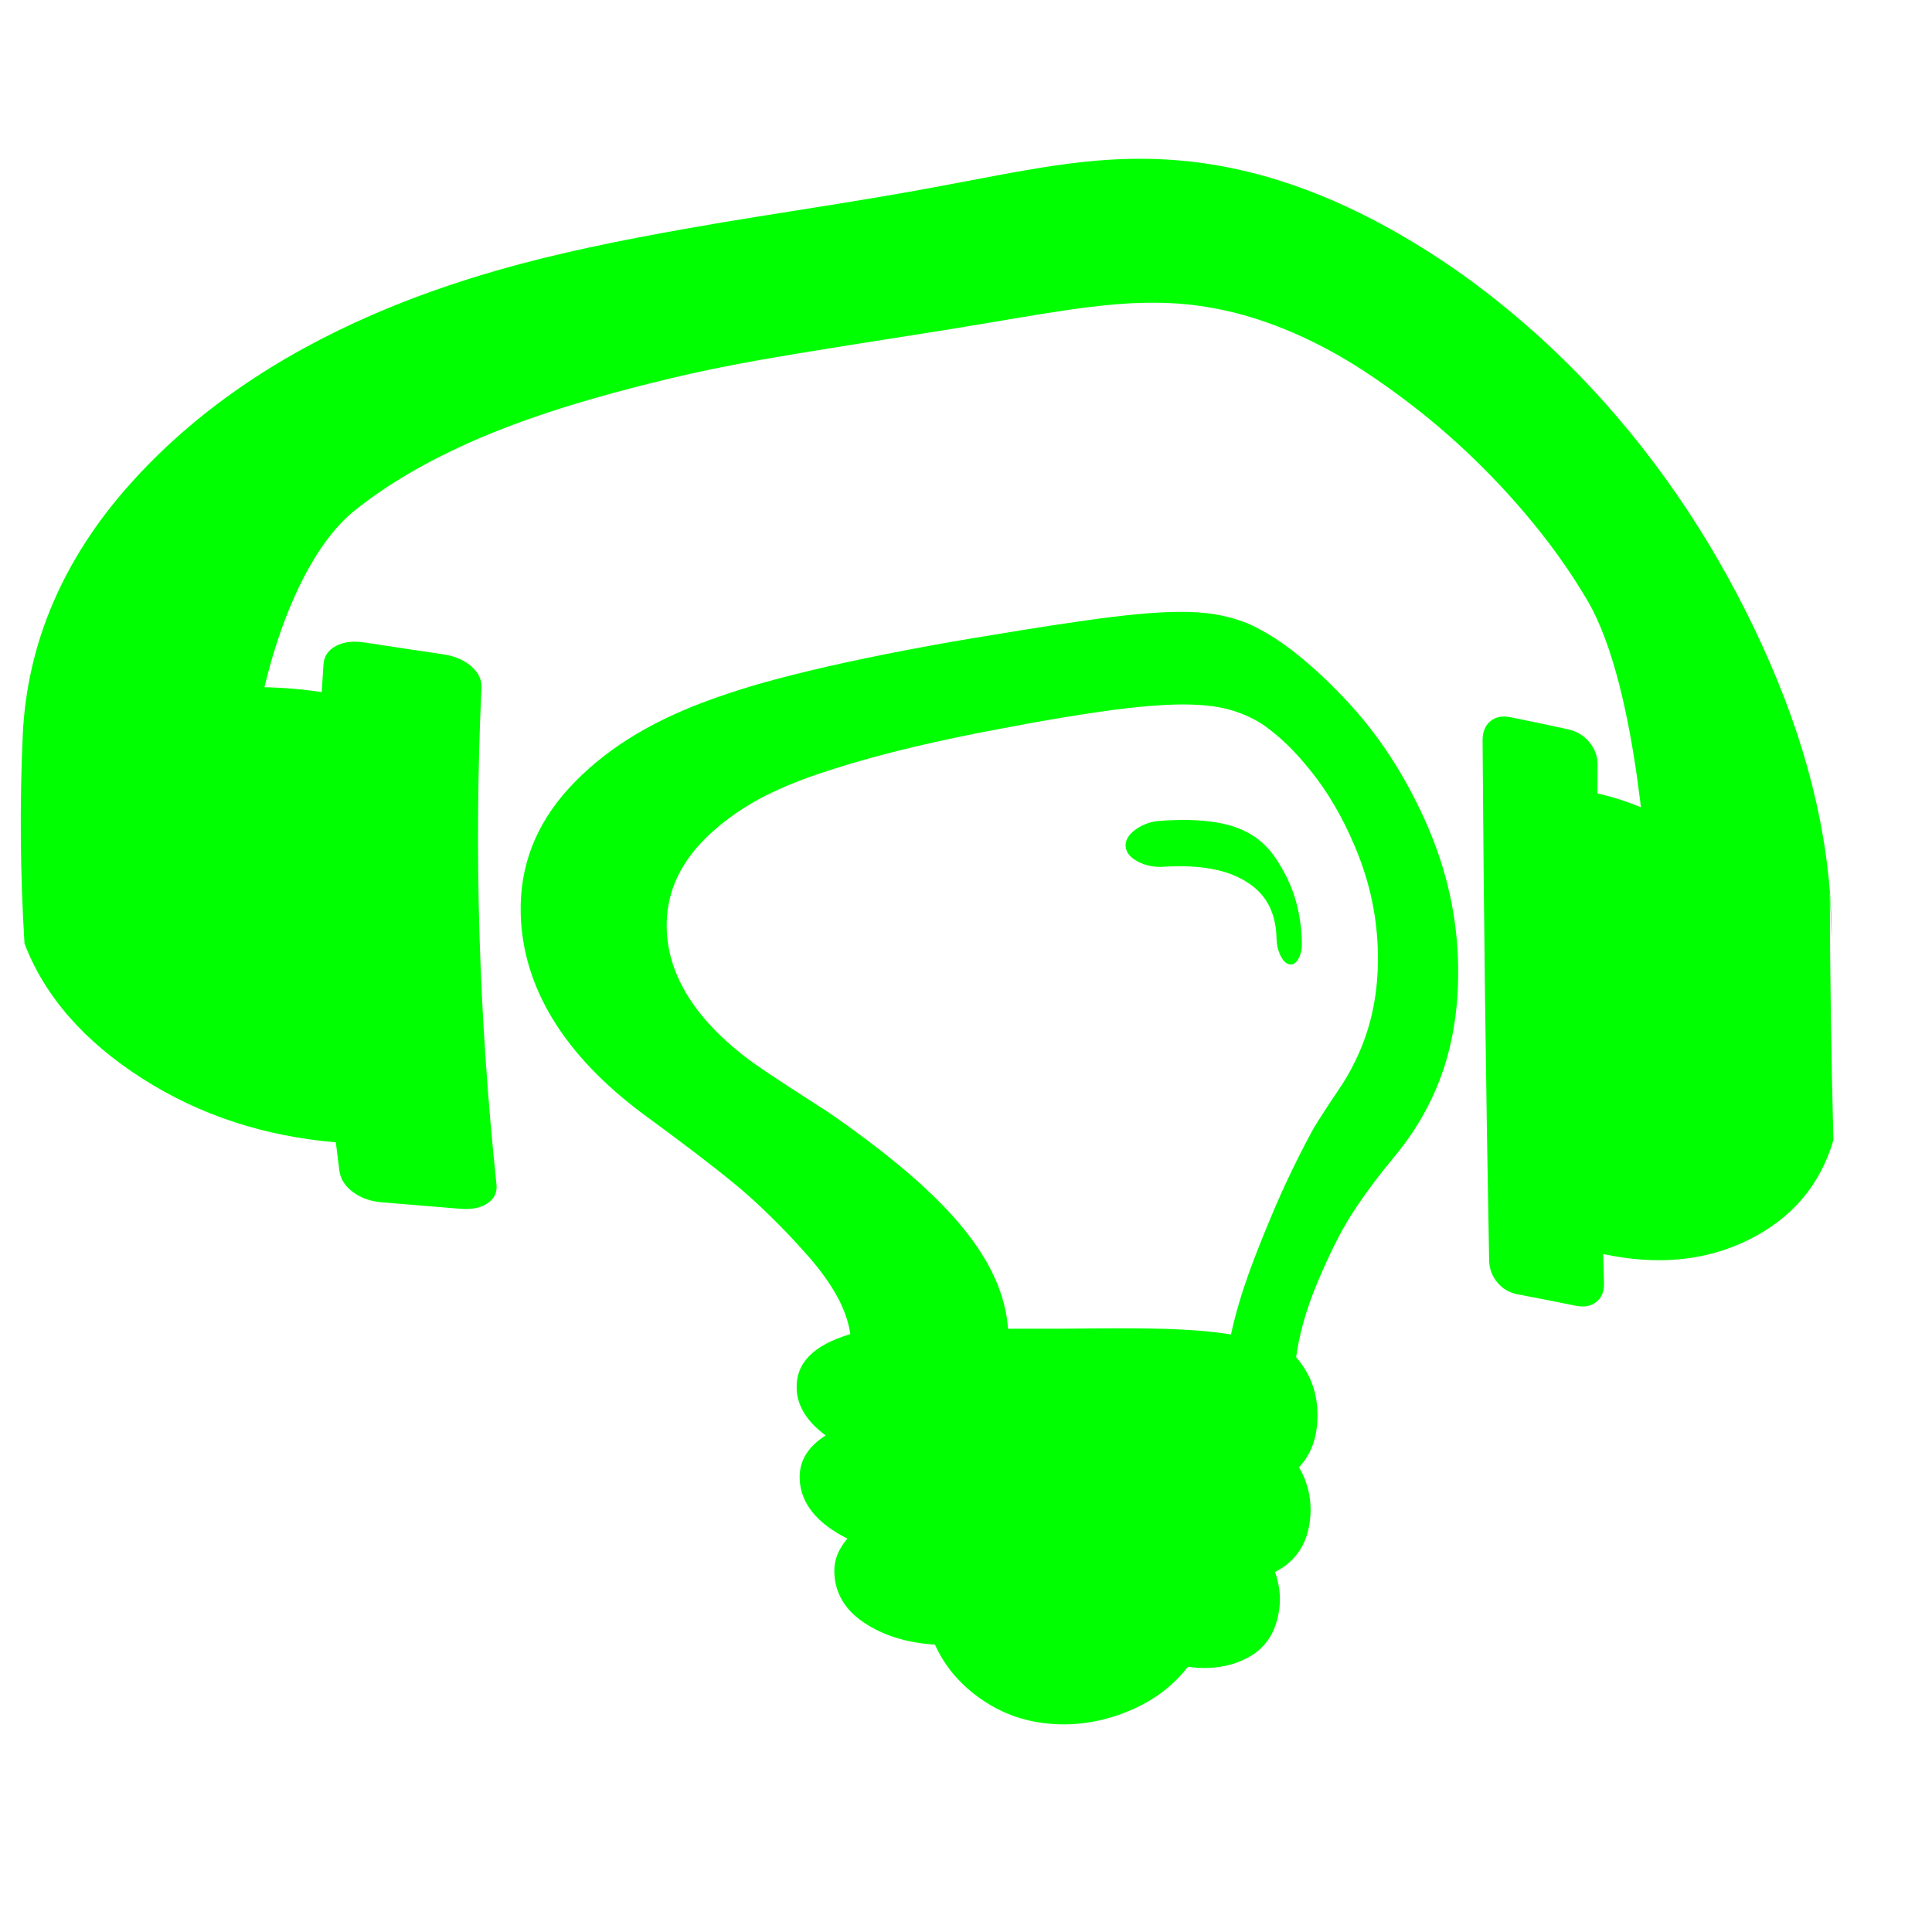 <?xml version="1.0" encoding="UTF-8" standalone="no"?>
<svg
   xmlns:dc="http://purl.org/dc/elements/1.1/"
   xmlns:cc="http://creativecommons.org/ns#"
   xmlns:rdf="http://www.w3.org/1999/02/22-rdf-syntax-ns#"
   xmlns:svg="http://www.w3.org/2000/svg"
   xmlns="http://www.w3.org/2000/svg"
   xmlns:sodipodi="http://sodipodi.sourceforge.net/DTD/sodipodi-0.dtd"
   xmlns:inkscape="http://www.inkscape.org/namespaces/inkscape"
   xml:space="preserve"
   enable-background="new 0 0 1792 1792"
   viewBox="0 0 1792 1792"
   height="1792px"
   width="1792px"
   y="0px"
   x="0px"
   id="Layer_1"
   version="1.1"
   inkscape:version="0.91 r13725"
   sodipodi:docname="pai.svg"><sodipodi:namedview
     pagecolor="#ffffff"
     bordercolor="#666666"
     borderopacity="1"
     objecttolerance="10"
     gridtolerance="10"
     guidetolerance="10"
     inkscape:pageopacity="0"
     inkscape:pageshadow="2"
     inkscape:window-width="1676"
     inkscape:window-height="1011"
     id="namedview7"
     showgrid="true"
     inkscape:zoom="0.26339286"
     inkscape:cx="500.8735"
     inkscape:cy="627.03137"
     inkscape:window-x="0"
     inkscape:window-y="18"
     inkscape:window-maximized="0"
     inkscape:current-layer="Layer_1"><inkscape:grid
       type="xygrid"
       id="grid8657" /></sodipodi:namedview><defs
     id="defs9"><inkscape:path-effect
       effect="envelope"
       id="path-effect5580"
       is_visible="true"
       yy="true"
       xx="false"
       bendpath1="M 166.508,51.356 C 1182.508,361.356 760,-48 1720.407,252.576"
       bendpath2="m 1728,2 0,1790"
       bendpath3="M 196.881,1583.186 C 640,1552 1160,1592 1735.593,1731.254"
       bendpath4="m 64,2 0,1790"
       bendpath1-nodetypes="cc"
       bendpath3-nodetypes="cc" /><marker
       inkscape:stockid="Arrow1Lend"
       orient="auto"
       refY="0.0"
       refX="0.0"
       id="marker41021"
       style="overflow:visible;"
       inkscape:isstock="true"><path
         id="path41023"
         d="M 0.0,0.0 L 5.0,-5.0 L -12.5,0.0 L 5.0,5.0 L 0.0,0.0 z "
         style="fill-rule:evenodd;stroke:#00ff00;stroke-width:1pt;stroke-opacity:1;fill:#00ff00;fill-opacity:1"
         transform="scale(0.8) rotate(180) translate(12.5,0)" /></marker><marker
       inkscape:isstock="true"
       style="overflow:visible;"
       id="marker39943"
       refX="0.0"
       refY="0.0"
       orient="auto"
       inkscape:stockid="Arrow1Lend"><path
         transform="scale(0.8) rotate(180) translate(12.5,0)"
         style="fill-rule:evenodd;stroke:#00ff00;stroke-width:1pt;stroke-opacity:1;fill:#00ff00;fill-opacity:1"
         d="M 0.0,0.0 L 5.0,-5.0 L -12.5,0.0 L 5.0,5.0 L 0.0,0.0 z "
         id="path39945" /></marker><marker
       inkscape:isstock="true"
       style="overflow:visible;"
       id="marker26915"
       refX="0.0"
       refY="0.0"
       orient="auto"
       inkscape:stockid="Arrow1Lend"><path
         transform="scale(0.8) rotate(180) translate(12.5,0)"
         style="fill-rule:evenodd;stroke:#00ff00;stroke-width:1pt;stroke-opacity:1;fill:#00ff00;fill-opacity:1"
         d="M 0.0,0.0 L 5.0,-5.0 L -12.5,0.0 L 5.0,5.0 L 0.0,0.0 z "
         id="path26917" /></marker><marker
       inkscape:stockid="Arrow1Lend"
       orient="auto"
       refY="0.0"
       refX="0.0"
       id="marker26449"
       style="overflow:visible;"
       inkscape:isstock="true"><path
         id="path26451"
         d="M 0.0,0.0 L 5.0,-5.0 L -12.5,0.0 L 5.0,5.0 L 0.0,0.0 z "
         style="fill-rule:evenodd;stroke:#00ff00;stroke-width:1pt;stroke-opacity:1;fill:#00ff00;fill-opacity:1"
         transform="scale(0.8) rotate(180) translate(12.5,0)" /></marker><marker
       inkscape:isstock="true"
       style="overflow:visible;"
       id="marker25905"
       refX="0.0"
       refY="0.0"
       orient="auto"
       inkscape:stockid="Arrow1Lend"><path
         transform="scale(0.8) rotate(180) translate(12.5,0)"
         style="fill-rule:evenodd;stroke:#00ff00;stroke-width:1pt;stroke-opacity:1;fill:#00ff00;fill-opacity:1"
         d="M 0.0,0.0 L 5.0,-5.0 L -12.5,0.0 L 5.0,5.0 L 0.0,0.0 z "
         id="path25907" /></marker><marker
       inkscape:stockid="Arrow1Lend"
       orient="auto"
       refY="0.0"
       refX="0.0"
       id="marker25475"
       style="overflow:visible;"
       inkscape:isstock="true"><path
         id="path25477"
         d="M 0.0,0.0 L 5.0,-5.0 L -12.5,0.0 L 5.0,5.0 L 0.0,0.0 z "
         style="fill-rule:evenodd;stroke:#00ff00;stroke-width:1pt;stroke-opacity:1;fill:#00ff00;fill-opacity:1"
         transform="scale(0.8) rotate(180) translate(12.5,0)" /></marker><marker
       inkscape:isstock="true"
       style="overflow:visible;"
       id="marker24955"
       refX="0.0"
       refY="0.0"
       orient="auto"
       inkscape:stockid="Arrow1Lend"><path
         transform="scale(0.8) rotate(180) translate(12.5,0)"
         style="fill-rule:evenodd;stroke:#00ff00;stroke-width:1pt;stroke-opacity:1;fill:#00ff00;fill-opacity:1"
         d="M 0.0,0.0 L 5.0,-5.0 L -12.5,0.0 L 5.0,5.0 L 0.0,0.0 z "
         id="path24957" /></marker><marker
       inkscape:stockid="Arrow1Lend"
       orient="auto"
       refY="0.0"
       refX="0.0"
       id="marker24483"
       style="overflow:visible;"
       inkscape:isstock="true"><path
         id="path24485"
         d="M 0.0,0.0 L 5.0,-5.0 L -12.5,0.0 L 5.0,5.0 L 0.0,0.0 z "
         style="fill-rule:evenodd;stroke:#00ff00;stroke-width:1pt;stroke-opacity:1;fill:#00ff00;fill-opacity:1"
         transform="scale(0.8) rotate(180) translate(12.5,0)" /></marker><marker
       inkscape:isstock="true"
       style="overflow:visible;"
       id="marker24017"
       refX="0.0"
       refY="0.0"
       orient="auto"
       inkscape:stockid="Arrow1Lend"><path
         transform="scale(0.8) rotate(180) translate(12.5,0)"
         style="fill-rule:evenodd;stroke:#00ff00;stroke-width:1pt;stroke-opacity:1;fill:#00ff00;fill-opacity:1"
         d="M 0.0,0.0 L 5.0,-5.0 L -12.5,0.0 L 5.0,5.0 L 0.0,0.0 z "
         id="path24019" /></marker><marker
       inkscape:stockid="Arrow1Lend"
       orient="auto"
       refY="0.0"
       refX="0.0"
       id="marker23275"
       style="overflow:visible;"
       inkscape:isstock="true"><path
         id="path23277"
         d="M 0.0,0.0 L 5.0,-5.0 L -12.5,0.0 L 5.0,5.0 L 0.0,0.0 z "
         style="fill-rule:evenodd;stroke:#00ff00;stroke-width:1pt;stroke-opacity:1;fill:#00ff00;fill-opacity:1"
         transform="scale(0.8) rotate(180) translate(12.5,0)" /></marker><marker
       inkscape:isstock="true"
       style="overflow:visible;"
       id="marker22815"
       refX="0.0"
       refY="0.0"
       orient="auto"
       inkscape:stockid="Arrow1Lend"><path
         transform="scale(0.8) rotate(180) translate(12.5,0)"
         style="fill-rule:evenodd;stroke:#00ff00;stroke-width:1pt;stroke-opacity:1;fill:#00ff00;fill-opacity:1"
         d="M 0.0,0.0 L 5.0,-5.0 L -12.5,0.0 L 5.0,5.0 L 0.0,0.0 z "
         id="path22817" /></marker><marker
       inkscape:isstock="true"
       style="overflow:visible;"
       id="marker21943"
       refX="0.0"
       refY="0.0"
       orient="auto"
       inkscape:stockid="Arrow1Lend"><path
         transform="scale(0.8) rotate(180) translate(12.5,0)"
         style="fill-rule:evenodd;stroke:#00ff00;stroke-width:1pt;stroke-opacity:1;fill:#00ff00;fill-opacity:1"
         d="M 0.0,0.0 L 5.0,-5.0 L -12.5,0.0 L 5.0,5.0 L 0.0,0.0 z "
         id="path21945" /></marker><marker
       inkscape:stockid="Arrow1Lend"
       orient="auto"
       refY="0.0"
       refX="0.0"
       id="marker21543"
       style="overflow:visible;"
       inkscape:isstock="true"><path
         id="path21545"
         d="M 0.0,0.0 L 5.0,-5.0 L -12.5,0.0 L 5.0,5.0 L 0.0,0.0 z "
         style="fill-rule:evenodd;stroke:#00ff00;stroke-width:1pt;stroke-opacity:1;fill:#00ff00;fill-opacity:1"
         transform="scale(0.8) rotate(180) translate(12.5,0)" /></marker><marker
       inkscape:isstock="true"
       style="overflow:visible;"
       id="marker21167"
       refX="0.0"
       refY="0.0"
       orient="auto"
       inkscape:stockid="Arrow1Lend"><path
         transform="scale(0.8) rotate(180) translate(12.5,0)"
         style="fill-rule:evenodd;stroke:#00ff00;stroke-width:1pt;stroke-opacity:1;fill:#00ff00;fill-opacity:1"
         d="M 0.0,0.0 L 5.0,-5.0 L -12.5,0.0 L 5.0,5.0 L 0.0,0.0 z "
         id="path21169" /></marker><marker
       inkscape:stockid="Arrow1Lend"
       orient="auto"
       refY="0.0"
       refX="0.0"
       id="marker20809"
       style="overflow:visible;"
       inkscape:isstock="true"><path
         id="path20811"
         d="M 0.0,0.0 L 5.0,-5.0 L -12.5,0.0 L 5.0,5.0 L 0.0,0.0 z "
         style="fill-rule:evenodd;stroke:#00ff00;stroke-width:1pt;stroke-opacity:1;fill:#00ff00;fill-opacity:1"
         transform="scale(0.8) rotate(180) translate(12.5,0)" /></marker><marker
       inkscape:isstock="true"
       style="overflow:visible;"
       id="marker20433"
       refX="0.0"
       refY="0.0"
       orient="auto"
       inkscape:stockid="Arrow1Lend"><path
         transform="scale(0.8) rotate(180) translate(12.5,0)"
         style="fill-rule:evenodd;stroke:#00ff00;stroke-width:1pt;stroke-opacity:1;fill:#00ff00;fill-opacity:1"
         d="M 0.0,0.0 L 5.0,-5.0 L -12.5,0.0 L 5.0,5.0 L 0.0,0.0 z "
         id="path20435" /></marker><marker
       inkscape:stockid="Arrow1Lend"
       orient="auto"
       refY="0.0"
       refX="0.0"
       id="marker19997"
       style="overflow:visible;"
       inkscape:isstock="true"><path
         id="path19999"
         d="M 0.0,0.0 L 5.0,-5.0 L -12.5,0.0 L 5.0,5.0 L 0.0,0.0 z "
         style="fill-rule:evenodd;stroke:#00ff00;stroke-width:1pt;stroke-opacity:1;fill:#00ff00;fill-opacity:1"
         transform="scale(0.8) rotate(180) translate(12.5,0)" /></marker><marker
       inkscape:isstock="true"
       style="overflow:visible;"
       id="marker19597"
       refX="0.0"
       refY="0.0"
       orient="auto"
       inkscape:stockid="Arrow1Lend"><path
         transform="scale(0.8) rotate(180) translate(12.5,0)"
         style="fill-rule:evenodd;stroke:#00ff00;stroke-width:1pt;stroke-opacity:1;fill:#00ff00;fill-opacity:1"
         d="M 0.0,0.0 L 5.0,-5.0 L -12.5,0.0 L 5.0,5.0 L 0.0,0.0 z "
         id="path19599" /></marker><marker
       inkscape:stockid="Arrow1Lend"
       orient="auto"
       refY="0.0"
       refX="0.0"
       id="marker19269"
       style="overflow:visible;"
       inkscape:isstock="true"><path
         id="path19271"
         d="M 0.0,0.0 L 5.0,-5.0 L -12.5,0.0 L 5.0,5.0 L 0.0,0.0 z "
         style="fill-rule:evenodd;stroke:#00ff00;stroke-width:1pt;stroke-opacity:1;fill:#00ff00;fill-opacity:1"
         transform="scale(0.8) rotate(180) translate(12.5,0)" /></marker><marker
       inkscape:isstock="true"
       style="overflow:visible;"
       id="marker5311"
       refX="0.0"
       refY="0.0"
       orient="auto"
       inkscape:stockid="Arrow1Lend"><path
         transform="scale(0.8) rotate(180) translate(12.5,0)"
         style="fill-rule:evenodd;stroke:#00ff00;stroke-width:1pt;stroke-opacity:1;fill:#00ff00;fill-opacity:1"
         d="M 0.0,0.0 L 5.0,-5.0 L -12.5,0.0 L 5.0,5.0 L 0.0,0.0 z "
         id="path5313" /></marker></defs><g
     id="g5576"
     inkscape:path-effect="#path-effect5580"><path
       style="stroke:none;fill:#00ff00;fill-opacity:1"
       d="m 1207.506,874.574 c 0.111,5.963 -0.981,10.92 -3.254,14.864 -2.273,3.945 -5.007,5.627 -8.18,5.057 -3.175,-0.57 -5.93,-3.237 -8.293,-7.985 -0.22,-0.442 -0.43,-0.888 -0.63,-1.34 0,0 0,0 0,0 -1.948,-4.453 -3.025,-9.269 -3.135,-14.671 -0.415,-20.501 -7.238,-38.81 -25.496,-51.03 -1.884,-1.261 -3.809,-2.456 -5.776,-3.587 -12.904,-7.257 -29.301,-11.197 -48.851,-12.193 -7.84,-0.343 -16.13,-0.243 -24.852,0.28 -8.57,0.513 -16.554,-1.092 -23.647,-4.847 -7.125,-3.773 -10.991,-8.457 -11.342,-14.228 -0.35,-5.767 2.913,-10.956 9.496,-15.661 6.551,-4.682 14.243,-7.339 22.784,-7.906 8.751,-0.58 17.013,-0.844 24.794,-0.775 0,0 0,0 0,0 19.836,0.306 36.148,2.949 48.969,8.234 0.789,0.333 1.571,0.674 2.347,1.024 13.639,6.143 23.997,15.498 32.016,28.041 2.551,3.934 5.021,8.154 7.409,12.661 9.954,18.795 15.197,40.207 15.641,64.061 z m 70.561,10.657 c -0.49,-33.444 -7.184,-65.112 -19.488,-95.508 -0.596,-1.471 -1.198,-2.931 -1.808,-4.378 -11.83,-28.321 -26.183,-52.123 -41.755,-71.24 -1.449,-1.779 -2.898,-3.524 -4.345,-5.234 -10.793,-13.044 -22.385,-24.211 -34.678,-33.458 0,0 0,0 0,0 -4.285,-3.281 -9.014,-6.252 -14.224,-8.917 -6.699,-3.427 -14.026,-6.224 -21.963,-8.43 -13.267,-3.594 -29.759,-5.017 -49.534,-4.589 -7.727,0.211 -15.901,0.681 -24.532,1.393 -13.889,1.147 -28.877,2.915 -44.948,5.23 -10.899,1.565 -21.985,3.279 -33.255,5.132 -18.269,3 -37.056,6.373 -56.348,10.081 -7.92,1.46 -15.791,2.966 -23.612,4.517 -56.566,11.22 -105.963,23.498 -149.786,38.453 -20.025,6.833 -38.032,14.485 -54.174,23.129 -18.649,10.257 -34.789,22.039 -48.506,35.437 -25.27,24.683 -37.438,52.726 -36.721,84.15 1.004,43.944 27.136,85.919 79.347,124.19 3.173,2.217 7.061,4.909 11.629,8.043 6.615,4.448 14.763,9.857 24.313,16.079 14.62,9.526 30.3,19.575 36.639,23.669 94.383,65.769 148.259,120.904 161.801,180.231 1.454,6.427 2.401,12.841 2.861,19.235 16.627,0.053 32.848,0.038 48.662,-0.036 10.684,-0.052 21.184,-0.131 31.498,-0.234 0,0 0,0 0,0 24.831,-0.245 47.054,-0.141 66.686,0.417 19.168,0.649 35.568,1.819 49.218,3.619 3.693,0.502 7.279,1.015 10.758,1.541 8.484,-39.079 22.382,-73.741 38.323,-111.84 0,0 0,0 0,0 10.54,-25.122 22.774,-50.612 36.365,-75.87 0.753,-1.378 1.516,-2.756 2.289,-4.134 2.679,-4.375 7.195,-11.576 13.064,-20.505 5.784,-8.799 10.848,-16.285 13.71,-20.549 5.301,-8.387 10.069,-17.195 14.215,-26.469 12.407,-27.483 18.812,-58.062 18.299,-93.153 z m 74.432,12.13 c 0.616,49.418 -8.997,91.916 -28.15,128.905 -8.726,16.887 -19.241,32.46 -31.246,46.917 -13.498,16.115 -24.749,31.243 -33.883,44.754 -2.1,3.133 -4.097,6.193 -5.991,9.172 -10.184,16.02 -20.067,36.147 -30.628,60.935 -5.872,13.782 -10.616,27.371 -14.174,40.484 -2.773,10.316 -4.875,20.44 -6.219,30.37 1.312,1.486 2.558,3.012 3.739,4.58 11.394,14.878 17.324,33.409 15.857,55.819 -1.111,16.977 -6.66,30.746 -16.913,41.565 8.017,13.898 11.83,29.281 10.441,46.208 -1.808,22.031 -11.02,38.095 -28.329,48.582 -1.4,0.85 -2.854,1.662 -4.362,2.435 1.161,3.345 2.107,6.673 2.828,9.983 1.735,7.902 2.19,15.703 1.227,23.406 -1.186,9.489 -3.663,17.759 -7.547,24.846 -4.682,8.562 -11.401,15.346 -20.282,20.398 -12.401,7.054 -26.629,10.501 -42.252,10.39 -4.79,-0.038 -9.736,-0.407 -14.825,-1.105 -12.891,16.753 -29.566,29.672 -50.163,39.017 0,0 0,0 0,0 -2.426,1.1 -4.904,2.15 -7.434,3.149 -17.041,6.731 -34.397,10.432 -51.585,11.116 -7.009,0.279 -13.994,0.058 -20.976,-0.656 -11.389,-1.164 -21.926,-3.55 -31.838,-7.131 -7.093,-2.562 -13.858,-5.736 -20.374,-9.512 -3.679,-2.132 -7.28,-4.458 -10.815,-6.974 -7.987,-5.685 -15.103,-11.986 -21.345,-18.888 -8.248,-9.116 -14.982,-19.347 -20.05,-30.676 -26.328,-1.649 -47.92,-8.467 -65.828,-20.41 -17.854,-11.906 -27.44,-27.99 -27.53,-47.951 -0.047,-10.437 3.867,-20.423 12.175,-29.956 -28.285,-14.15 -43.524,-32.849 -44.304,-55.439 -0.557,-16.134 7.16,-29.517 24.117,-40.275 -17.253,-12.707 -26.397,-27.281 -26.921,-43.364 -0.768,-23.593 15.051,-40.189 49.743,-50.631 -3.008,-22.007 -15.782,-45.772 -38.992,-72.254 -11.972,-13.659 -23.988,-26.285 -35.891,-37.814 -10.86,-10.723 -21.68,-20.491 -32.388,-29.278 -22.47,-18.439 -49.915,-39.187 -83.327,-63.667 C 522.514,978.705 484.479,915.034 482.961,846.955 c -0.972,-43.606 14.007,-82.441 45.046,-116.208 31.136,-33.872 72.642,-60.005 125.299,-79.679 15.587,-5.823 31.866,-11.207 48.877,-16.197 41.519,-11.844 87.073,-22.002 138.082,-31.8 26.933,-5.174 54.463,-9.979 82.619,-14.488 18.579,-3.109 36.727,-6.029 54.412,-8.721 10.896,-1.661 21.634,-3.238 32.208,-4.722 15.575,-2.192 30.195,-3.982 43.832,-5.291 8.474,-0.813 16.531,-1.437 24.181,-1.854 19.639,-0.976 36.282,-0.457 50.016,1.894 14.551,2.561 27.378,6.645 38.376,12.464 2.873,1.492 5.746,3.077 8.616,4.755 10.081,5.893 19.791,12.655 29.083,20.242 0,0 0,10e-6 0,10e-6 16.132,12.902 32.532,28.431 48.624,46.089 0.803,0.875 1.605,1.756 2.406,2.643 25.286,28.009 47.931,62.702 66.188,102.786 0.85,1.865 1.69,3.742 2.519,5.631 18.732,42.677 28.582,86.956 29.154,132.863 z"
       id="path3"
       inkscape:original-d="M1081.897,889.075c0,7.193-2.63,13.417-7.885,18.672c-5.256,5.257-11.479,7.885-18.673,7.885s-13.418-2.628-18.673-7.885  c-5.256-5.256-7.885-11.479-7.885-18.672c0-25.45-14.938-45.091-44.813-58.923C954.093,816.32,924.77,809.405,896,809.405  c-7.193,0-13.417-2.628-18.673-7.884c-5.255-5.256-7.884-11.48-7.884-18.673s2.628-13.417,7.884-18.673  c5.256-5.256,11.48-7.884,18.673-7.884c27.663,0,55.188,4.426,82.574,13.278c27.387,8.853,51.453,23.791,72.201,44.814  C1071.522,835.408,1081.897,860.305,1081.897,889.075z M1214.68,889.075c0-39.835-9.544-76.904-28.632-111.206  c-19.087-34.302-43.983-62.38-74.689-84.234s-64.732-39.005-102.078-51.454c-37.345-12.448-75.105-18.672-113.28-18.672  c-38.175,0-75.936,6.224-113.281,18.672c-37.345,12.449-71.371,29.6-102.076,51.454c-30.707,21.854-55.603,49.932-74.691,84.234  c-19.087,34.302-28.631,71.371-28.631,111.206c0,55.879,18.812,105.672,56.433,149.38c5.533,6.086,13.97,15.215,25.312,27.387  c11.342,12.173,19.778,21.301,25.312,27.387c70.817,84.649,109.822,167.085,117.015,247.309h189.216  c7.193-80.224,46.199-162.659,117.017-247.309c5.532-6.086,13.969-15.214,25.312-27.387c11.342-12.172,19.779-21.301,25.311-27.387  C1195.869,994.747,1214.68,944.954,1214.68,889.075z M1320.906,889.075c0,85.755-28.493,159.893-85.479,222.412  c-24.897,27.11-45.505,51.177-61.827,72.201c-16.321,21.023-32.78,47.442-49.379,79.254c-16.597,31.812-26.003,61.551-28.216,89.215  c26.003,15.491,39.006,38.174,39.006,68.051c0,20.472-6.917,38.175-20.748,53.113c13.831,14.938,20.748,32.643,20.748,53.114  c0,28.769-12.448,51.176-37.346,67.221c7.192,12.725,10.788,25.727,10.788,39.005c0,25.45-8.714,45.091-26.142,58.923  c-17.429,13.832-38.867,20.747-64.317,20.747c-11.064,24.344-27.663,43.708-49.793,58.092C946.07,1784.807,922.003,1792,896,1792  s-50.07-7.193-72.201-21.578c-22.131-14.384-38.729-33.748-49.794-58.092c-25.451,0-46.889-6.915-64.317-20.747  s-26.142-33.473-26.142-58.923c0-13.278,3.596-26.28,10.789-39.005c-24.896-16.045-37.345-38.452-37.345-67.221  c0-20.472,6.915-38.176,20.748-53.114c-13.833-14.938-20.748-32.642-20.748-53.113c0-29.877,13.002-52.56,39.005-68.051  c-2.213-27.664-11.618-57.402-28.216-89.215c-16.598-31.812-33.058-58.23-49.379-79.254c-16.321-21.024-36.93-45.091-61.827-72.201  c-56.987-62.519-85.479-136.656-85.479-222.412c0-54.773,12.31-105.812,36.931-153.116c24.621-47.304,56.986-86.586,97.097-117.845  c40.112-31.259,85.479-55.88,136.104-73.861C791.848,526.272,843.44,517.282,896,517.282c52.56,0,104.151,8.991,154.775,26.972  c50.624,17.98,95.991,42.602,136.103,73.861c40.11,31.259,72.478,70.541,97.099,117.845  C1308.597,783.263,1320.906,834.302,1320.906,889.075z" /><path
       style="stroke:none;fill:#00ff00;fill-opacity:1"
       d="m 1697.204,826.045 c 0.186,76.942 1.301,154.132 3.342,231.573 -12.556,42.299 -38.94,72.703 -78.691,92.394 -39.719,19.676 -84.772,23.854 -134.852,13.148 0.246,8.933 0.501,17.868 0.765,26.805 0.231,7.822 -2.138,13.694 -7.106,17.648 -4.968,3.953 -11.425,5.105 -19.348,3.484 -13.714,-2.806 -27.345,-5.512 -40.89,-8.115 -4.296,-0.828 -8.565,-1.646 -12.807,-2.453 -7.649,-1.455 -13.906,-5.131 -18.828,-11.056 -4.918,-5.92 -7.42,-12.787 -7.566,-20.603 -3.015,-160.846 -5.043,-321.504 -6.084,-481.972 -0.051,-7.795 2.291,-13.761 7.086,-17.835 4.798,-4.077 10.998,-5.363 18.655,-3.825 4.246,0.853 8.52,1.721 12.821,2.602 13.568,2.77 27.216,5.674 40.947,8.703 7.931,1.75 14.46,5.723 19.556,11.876 5.098,6.156 7.628,13.118 7.591,20.875 -0.042,8.866 -0.076,17.734 -0.101,26.603 40.38,9.224 78.053,28.502 112.633,57.053 -22.164,10.966 -43.982,22.207 -65.548,33.792 0,0 -2.092,-46.526 -10.066,-103.558 -7.955,-56.9 -21.845,-124.765 -46.647,-166.77 -16.455,-27.868 -35.817,-54.726 -57.497,-80.161 -30.147,-35.6 -64.49,-68.756 -101.215,-97.485 0,0 0,-10e-6 0,-10e-6 -16.145,-12.626 -32.666,-24.5 -49.45,-35.408 -10.405,-6.762 -20.988,-13.054 -31.719,-18.822 -21.382,-11.523 -43.231,-21.082 -65.256,-28.211 -17.872,-5.837 -36.17,-10.079 -54.636,-12.659 -16.105,-2.285 -33.01,-3.137 -50.496,-2.831 -16.538,0.303 -34.145,1.834 -52.675,4.134 0,0 -10e-5,0 -10e-5,0 -7.258,0.912 -14.648,1.935 -22.159,3.043 -12.064,1.779 -24.537,3.793 -37.443,5.948 -8.638,1.44 -17.402,2.912 -26.203,4.39 -14.268,2.394 -28.573,4.792 -43.288,7.206 -58.736,9.415 -123.735,19.224 -178.685,28.949 -27.774,5.002 -55.018,10.559 -81.424,16.919 -66.643,16.051 -129.77,34.59 -185.301,59.436 -39.176,17.56 -74.926,38.131 -105.333,62.406 -37.13,29.641 -62.846,87.919 -77.852,140.557 -14.888,52.222 -18.731,97.223 -18.731,97.223 -27.697,-20.371 -54.803,-40.893 -81.329,-61.624 44.601,-13.191 93.479,-15.385 147.005,-7.474 0.511,-8.609 1.07,-17.213 1.679,-25.811 0.532,-7.522 4.386,-13.185 11.511,-16.968 7.13,-3.786 15.952,-4.856 26.498,-3.241 24.111,3.692 48.394,7.343 72.852,10.935 1.543,0.227 3.045,0.497 4.504,0.811 8.626,1.886 15.823,5.297 21.562,10.235 6.711,5.774 9.926,12.341 9.582,19.752 -7.064,152.368 -2.425,305.998 13.915,460.889 0.795,7.531 -2.022,13.399 -8.388,17.64 -5.443,3.626 -12.44,5.367 -20.969,5.21 -1.443,-0.022 -2.93,-0.099 -4.462,-0.228 -24.285,-2.058 -48.419,-4.052 -72.401,-5.972 -10.49,-0.84 -19.422,-3.981 -26.828,-9.463 -7.4,-5.478 -11.632,-12.083 -12.642,-19.785 -1.154,-8.803 -2.26,-17.6 -3.316,-26.391 -66.02,-5.652 -125.825,-24.896 -179.499,-59.177 C 78.372,966.151 41.538,924.34 22.724,875.232 18.734,810.455 18.187,746.069 21.084,682.074 24.965,596.332 58.984,518.362 119.625,450.1 c 60.753,-68.387 137.854,-119.972 226.131,-158.283 36.852,-15.993 75.267,-29.475 115.129,-40.958 56.085,-16.123 113.66,-27.75 175.253,-38.721 22.273,-3.968 44.416,-7.651 66.353,-11.165 49.955,-7.97 101.067,-15.847 149.933,-24.694 11.938,-2.163 23.853,-4.396 35.831,-6.662 7.383,-1.397 14.761,-2.8 22.187,-4.208 10.964,-2.079 22.04,-4.167 33.163,-6.149 6.923,-1.233 13.844,-2.422 20.782,-3.544 18.047,-2.918 36.136,-5.348 54.336,-6.83 19.5,-1.588 39.038,-2.068 58.464,-1.167 22.199,1.027 44.207,3.832 65.836,8.326 26.026,5.4 51.473,13.207 76.348,22.99 10.322,4.058 20.537,8.458 30.652,13.176 20.623,9.619 40.436,20.28 59.458,31.68 0,0 0,1e-5 0,1e-5 38.811,23.263 74.55,49.98 107.379,78.725 25.54,22.296 49.359,45.99 71.519,70.811 64.536,72.289 115.507,154.345 153.415,241.613 38.143,87.809 57.347,173.137 57.222,255.992"
       id="path5"
       inkscape:original-d="M 1725.825,706 1728,986 c -14.667,55.333 -44.833,100.833 -90.5,136.5 -45.667,35.667 -97.833,53.5 -156.5,53.5 l 0,32 c 0,9.333 -3,17 -9,23 -6,6 -13.667,9 -23,9 l -64,0 c -9.333,0 -17,-3 -23,-9 -6,-6 -9,-13.667 -9,-23 l 0,-576 c 0,-9.333 3,-17 9,-23 6,-6 13.667,-9 23,-9 l 64,0 c 9.333,0 17,3 23,9 6,6 9,13.667 9,23 l 0,32 c 47.333,0 90.667,11.833 130,35.5 l -75,60.5 c 0,0 -9.333,-221.667 -68,-309 -58.667,-87.333 -147.5,-157 -246.5,-209 -99,-52 -214.167,-78 -325.5,-78 -111.333,0 -226.5,26 -325.5,78 -99,52 -187.833,121.667 -246.5,209 -58.667,87.333 -68,309 -68,309 L 181,699.5 C 220.333,675.833 263.667,664 311,664 l 0,-32 c 0,-9.333 3,-17 9,-23 6,-6 13.667,-9 23,-9 l 64,0 c 9.333,0 17,3 23,9 6,6 9,13.667 9,23 l 0,576 c 0,9.333 -3,17 -9,23 -6,6 -13.667,9 -23,9 l -64,0 c -9.333,0 -17,-3 -23,-9 -6,-6 -9,-13.667 -9,-23 l 0,-32 c -58.667,0 -110.833,-17.833 -156.5,-53.5 C 108.833,1086.833 78.667,1041.333 64,986 L 64,760 C 64,659.333 86.333,562.333 131,469 175.667,375.667 235.333,294.833 310,226.5 384.667,158.167 473.333,103.667 576,63 678.667,22.333 785.333,2 896,2 c 110.667,0 217.333,20.333 320,61 102.667,40.667 191.333,95.167 266,163.5 74.667,68.333 134.333,149.167 179,242.5 44.667,93.333 67,190.333 67,291" /></g></svg>